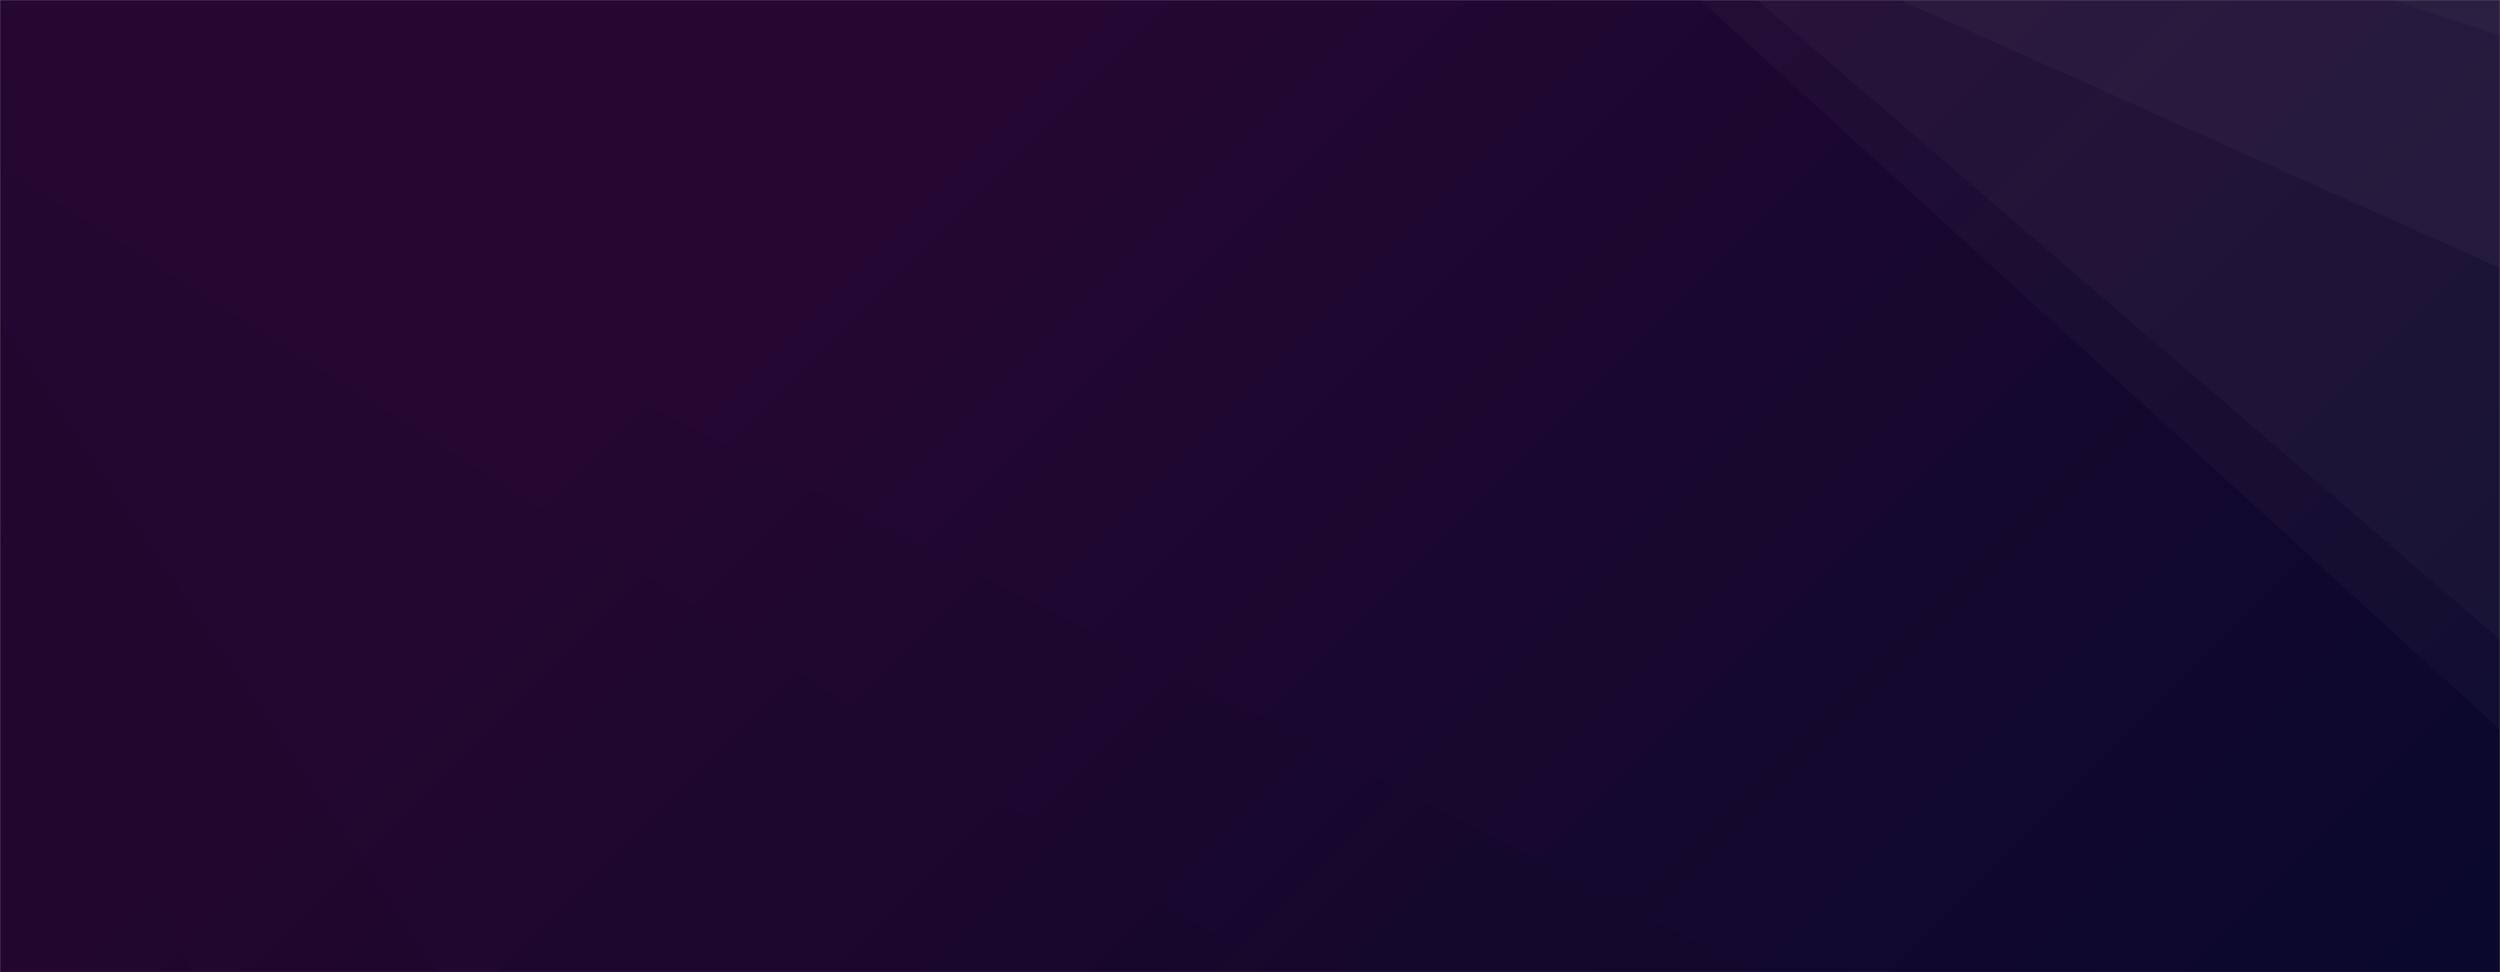 <svg xmlns="http://www.w3.org/2000/svg" version="1.1" xmlns:xlink="http://www.w3.org/1999/xlink" xmlns:svgjs="http://svgjs.com/svgjs" width="1440" height="560" preserveAspectRatio="none" viewBox="0 0 1440 560"><rect x="0" y="0" width="1440" height="560" fill="#808080" stroke="none"/><g mask="url(&quot;#SvgjsMask1048&quot;)" fill="none"><rect width="1440" height="560" x="0" y="0" fill="url(#SvgjsLinearGradient1049)"></rect><path d="M1440 0L1378.73 0L1440 20.41z" fill="rgba(255, 255, 255, .1)"></path><path d="M1378.73 0L1440 20.41L1440 154.33L1094.58 0z" fill="rgba(255, 255, 255, .075)"></path><path d="M1094.58 0L1440 154.33L1440 368.28L1012.03 0z" fill="rgba(255, 255, 255, .05)"></path><path d="M1012.03 0L1440 368.28L1440 420.28L979.31 0z" fill="rgba(255, 255, 255, .025)"></path><path d="M0 560L111.12 560L0 300.8z" fill="rgba(0, 0, 0, .1)"></path><path d="M0 300.8L111.12 560L251.8 560L0 183.19z" fill="rgba(0, 0, 0, .075)"></path><path d="M0 183.19L251.8 560L732.76 560L0 95.5z" fill="rgba(0, 0, 0, .05)"></path><path d="M0 95.5L732.76 560L1011.63 560L0 42.25z" fill="rgba(0, 0, 0, .025)"></path></g><defs><mask id="SvgjsMask1048"><rect width="1440" height="560" fill="#ffffff"></rect></mask><linearGradient x1="84.72%" y1="139.29%" x2="15.28%" y2="-39.29%" gradientUnits="userSpaceOnUse" id="SvgjsLinearGradient1049"><stop stop-color="rgba(10, 8, 43, 1)" offset="0.03"></stop><stop stop-color="rgba(38, 7, 50, 1)" offset="0.71"></stop></linearGradient></defs></svg>